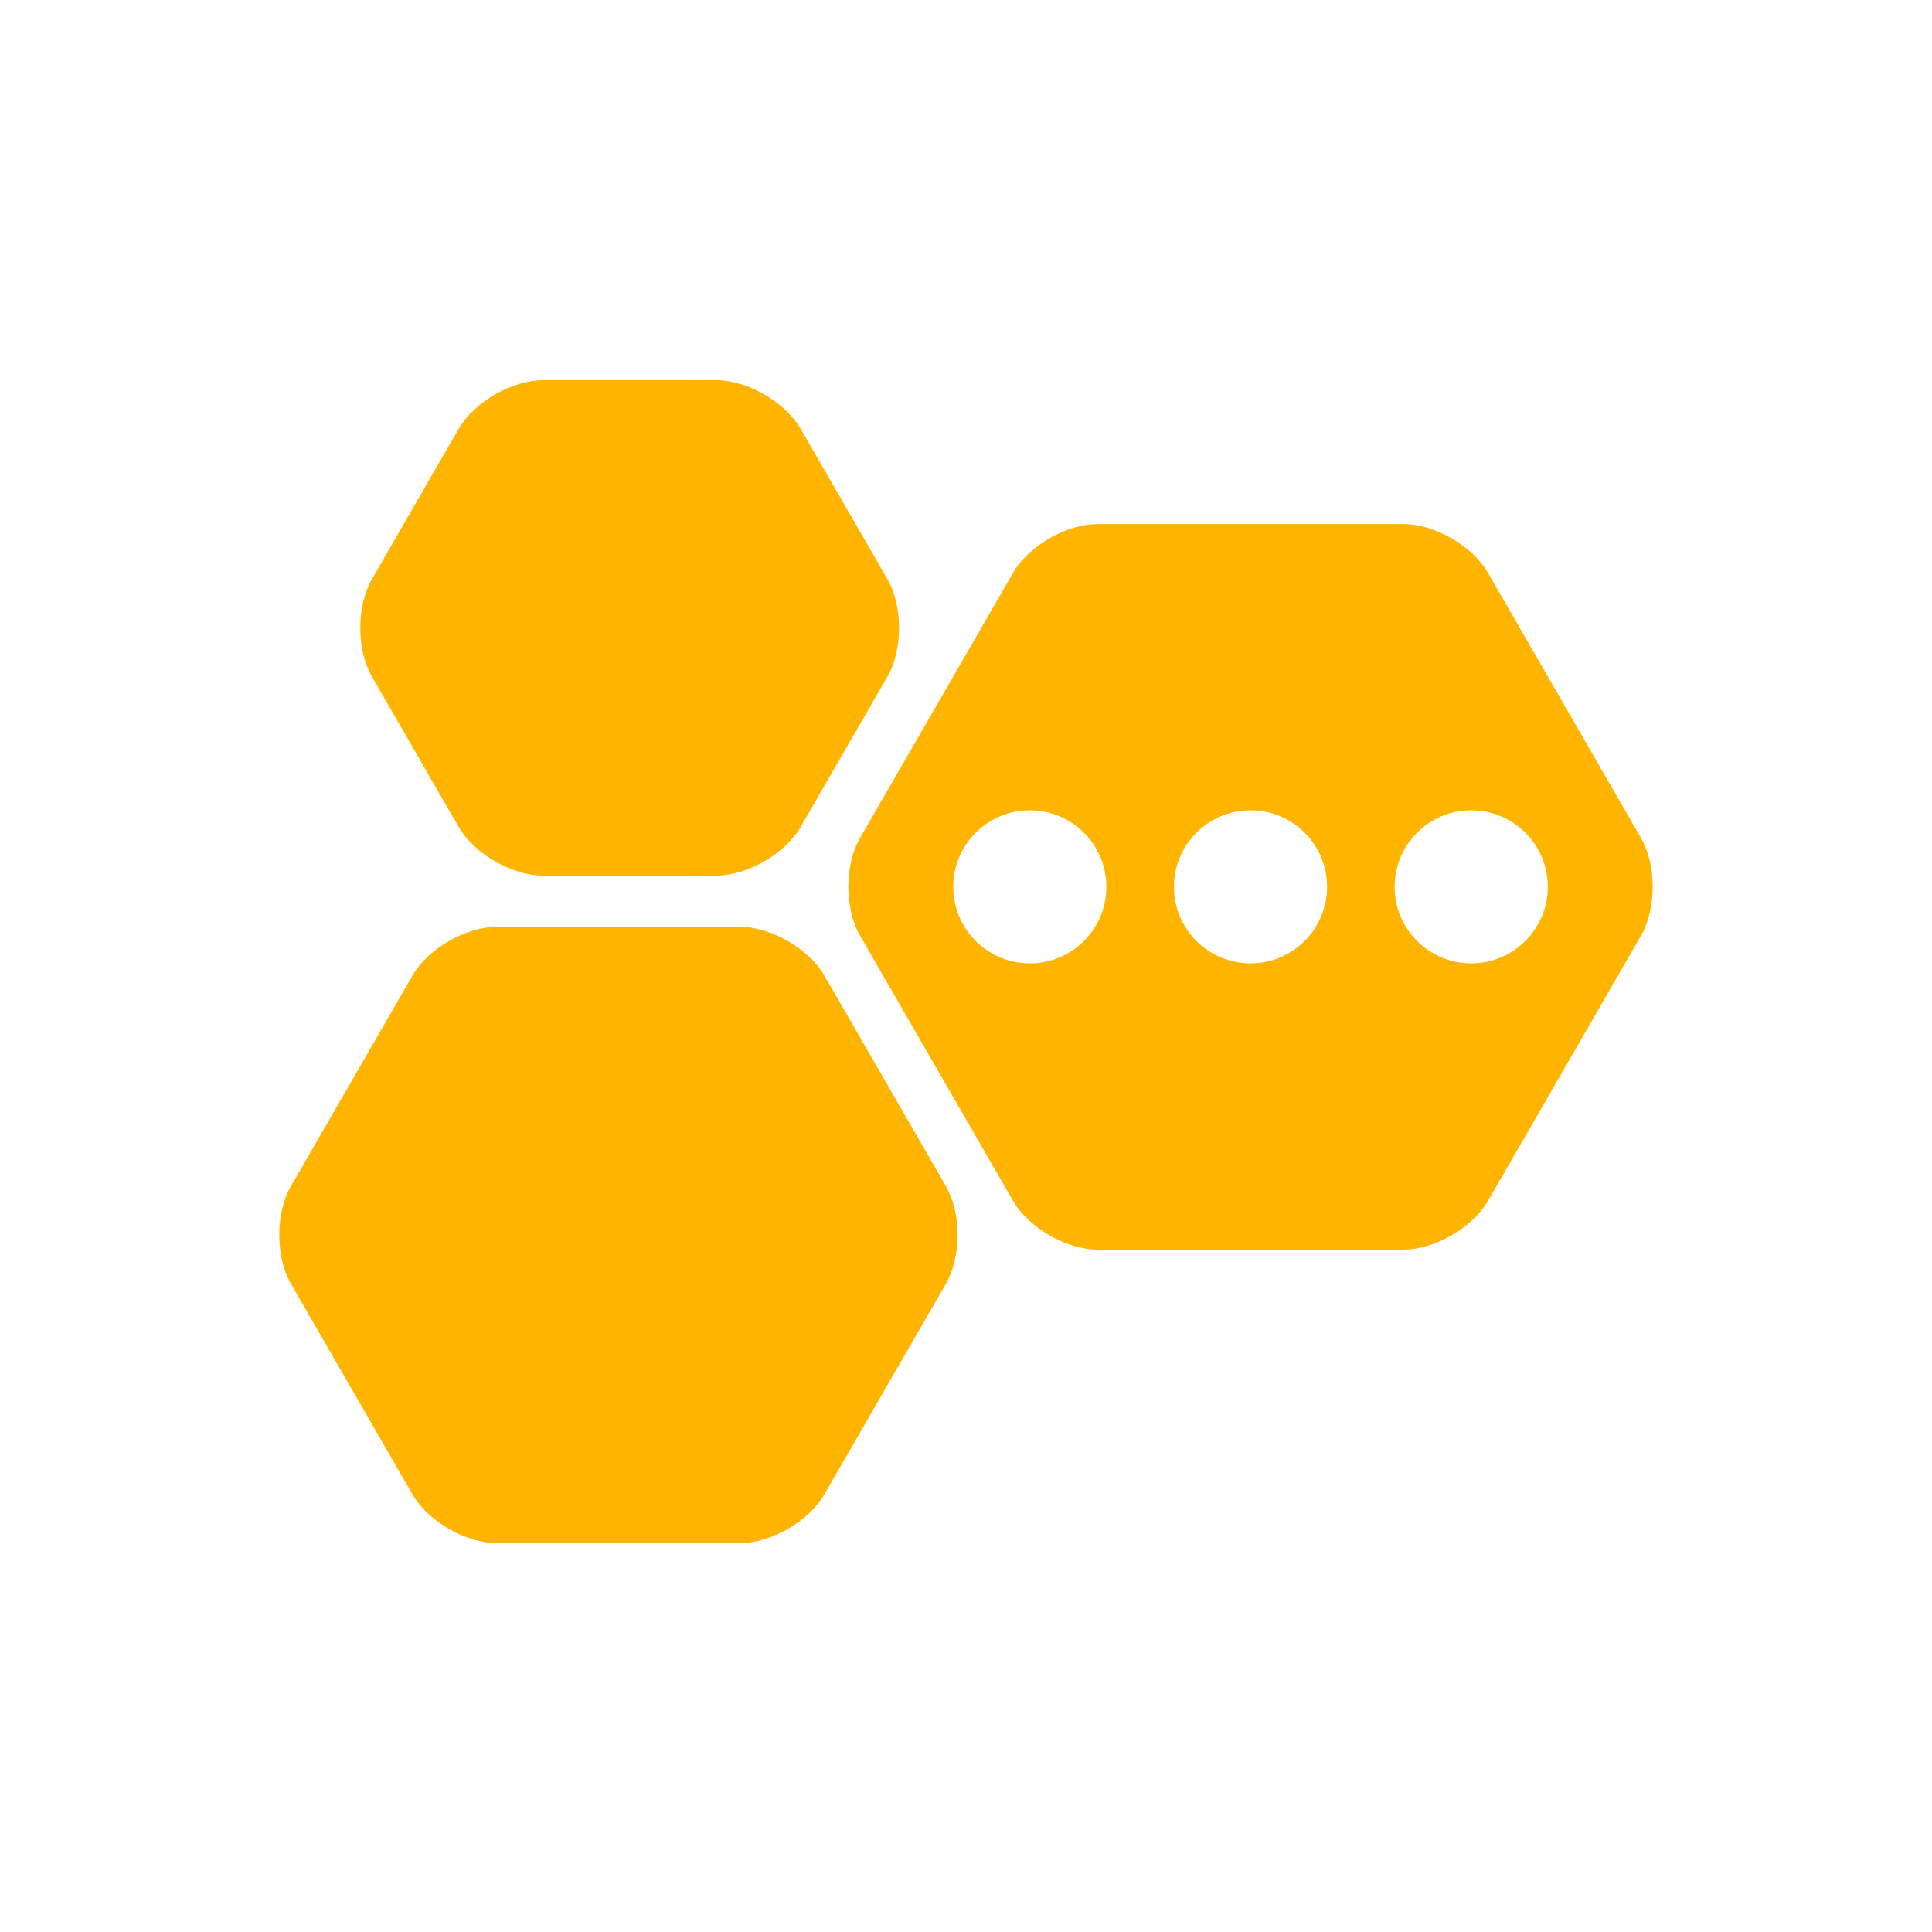 <?xml version="1.0" encoding="UTF-8" standalone="no"?>
<svg width="103px" height="103px" viewBox="0 0 103 103" version="1.1" xmlns="http://www.w3.org/2000/svg" xmlns:xlink="http://www.w3.org/1999/xlink">
    <!-- Generator: Sketch 3.7.2 (28276) - http://www.bohemiancoding.com/sketch -->
    <title>chat_tab</title>
    <desc>Created with Sketch.</desc>
    <defs></defs>
    <g id="Page-1" stroke="none" stroke-width="1" fill="none" fill-rule="evenodd">
        <g id="chat_tab" fill="#FFB500">
            <g transform="translate(14.8, 20.2)">
                <path d="M16.177,-0.469 C17.609,-1.295 19.942,-1.289 21.363,-0.469 L29.382,4.159 C30.814,4.985 31.975,7.007 31.975,8.648 L31.975,17.902 C31.975,19.555 30.803,21.571 29.382,22.391 L21.363,27.019 C19.931,27.845 17.598,27.839 16.177,27.019 L8.158,22.391 C6.726,21.565 5.565,19.542 5.565,17.902 L5.565,8.648 C5.565,6.995 6.737,4.979 8.158,4.159 L16.177,-0.469 Z" id="Polygon-1" transform="translate(18.77, 13.275) rotate(-90) translate(-18.77, -13.275) "></path>
                <path d="M15.567,28.182 C17.004,27.353 19.325,27.347 20.773,28.182 L31.995,34.658 C33.433,35.487 34.598,37.493 34.598,39.164 L34.598,52.116 C34.598,53.775 33.443,55.787 31.995,56.622 L20.773,63.098 C19.335,63.927 17.015,63.933 15.567,63.098 L4.345,56.622 C2.907,55.793 1.741,53.787 1.741,52.116 L1.741,39.164 C1.741,37.505 2.897,35.493 4.345,34.658 L15.567,28.182 Z" id="Polygon-1-Copy" transform="translate(18.17, 45.64) rotate(-90) translate(-18.17, -45.64) "></path>
                <path d="M31.048,29.678 C30.22,28.243 30.221,25.914 31.048,24.482 L39.209,10.338 C40.037,8.903 42.054,7.74 43.707,7.74 L60.03,7.74 C61.686,7.74 63.701,8.906 64.528,10.338 L72.689,24.482 C73.517,25.917 73.515,28.246 72.689,29.678 L64.528,43.822 C63.7,45.257 61.682,46.42 60.03,46.42 L43.707,46.42 C42.051,46.42 40.035,45.254 39.209,43.822 L31.048,29.678 Z M40.102,31.16 C42.357,31.16 44.184,29.333 44.184,27.08 C44.184,24.827 42.357,23 40.102,23 C37.848,23 36.02,24.827 36.02,27.08 C36.02,29.333 37.848,31.16 40.102,31.16 Z M51.868,31.16 C54.123,31.16 55.95,29.333 55.95,27.08 C55.95,24.827 54.123,23 51.868,23 C49.614,23 47.786,24.827 47.786,27.08 C47.786,29.333 49.614,31.16 51.868,31.16 Z M63.634,31.16 C65.889,31.16 67.717,29.333 67.717,27.08 C67.717,24.827 65.889,23 63.634,23 C61.38,23 59.552,24.827 59.552,27.08 C59.552,29.333 61.38,31.16 63.634,31.16 Z" id="Polygon-1-Copy-2"></path>
            </g>
        </g>
    </g>
</svg>